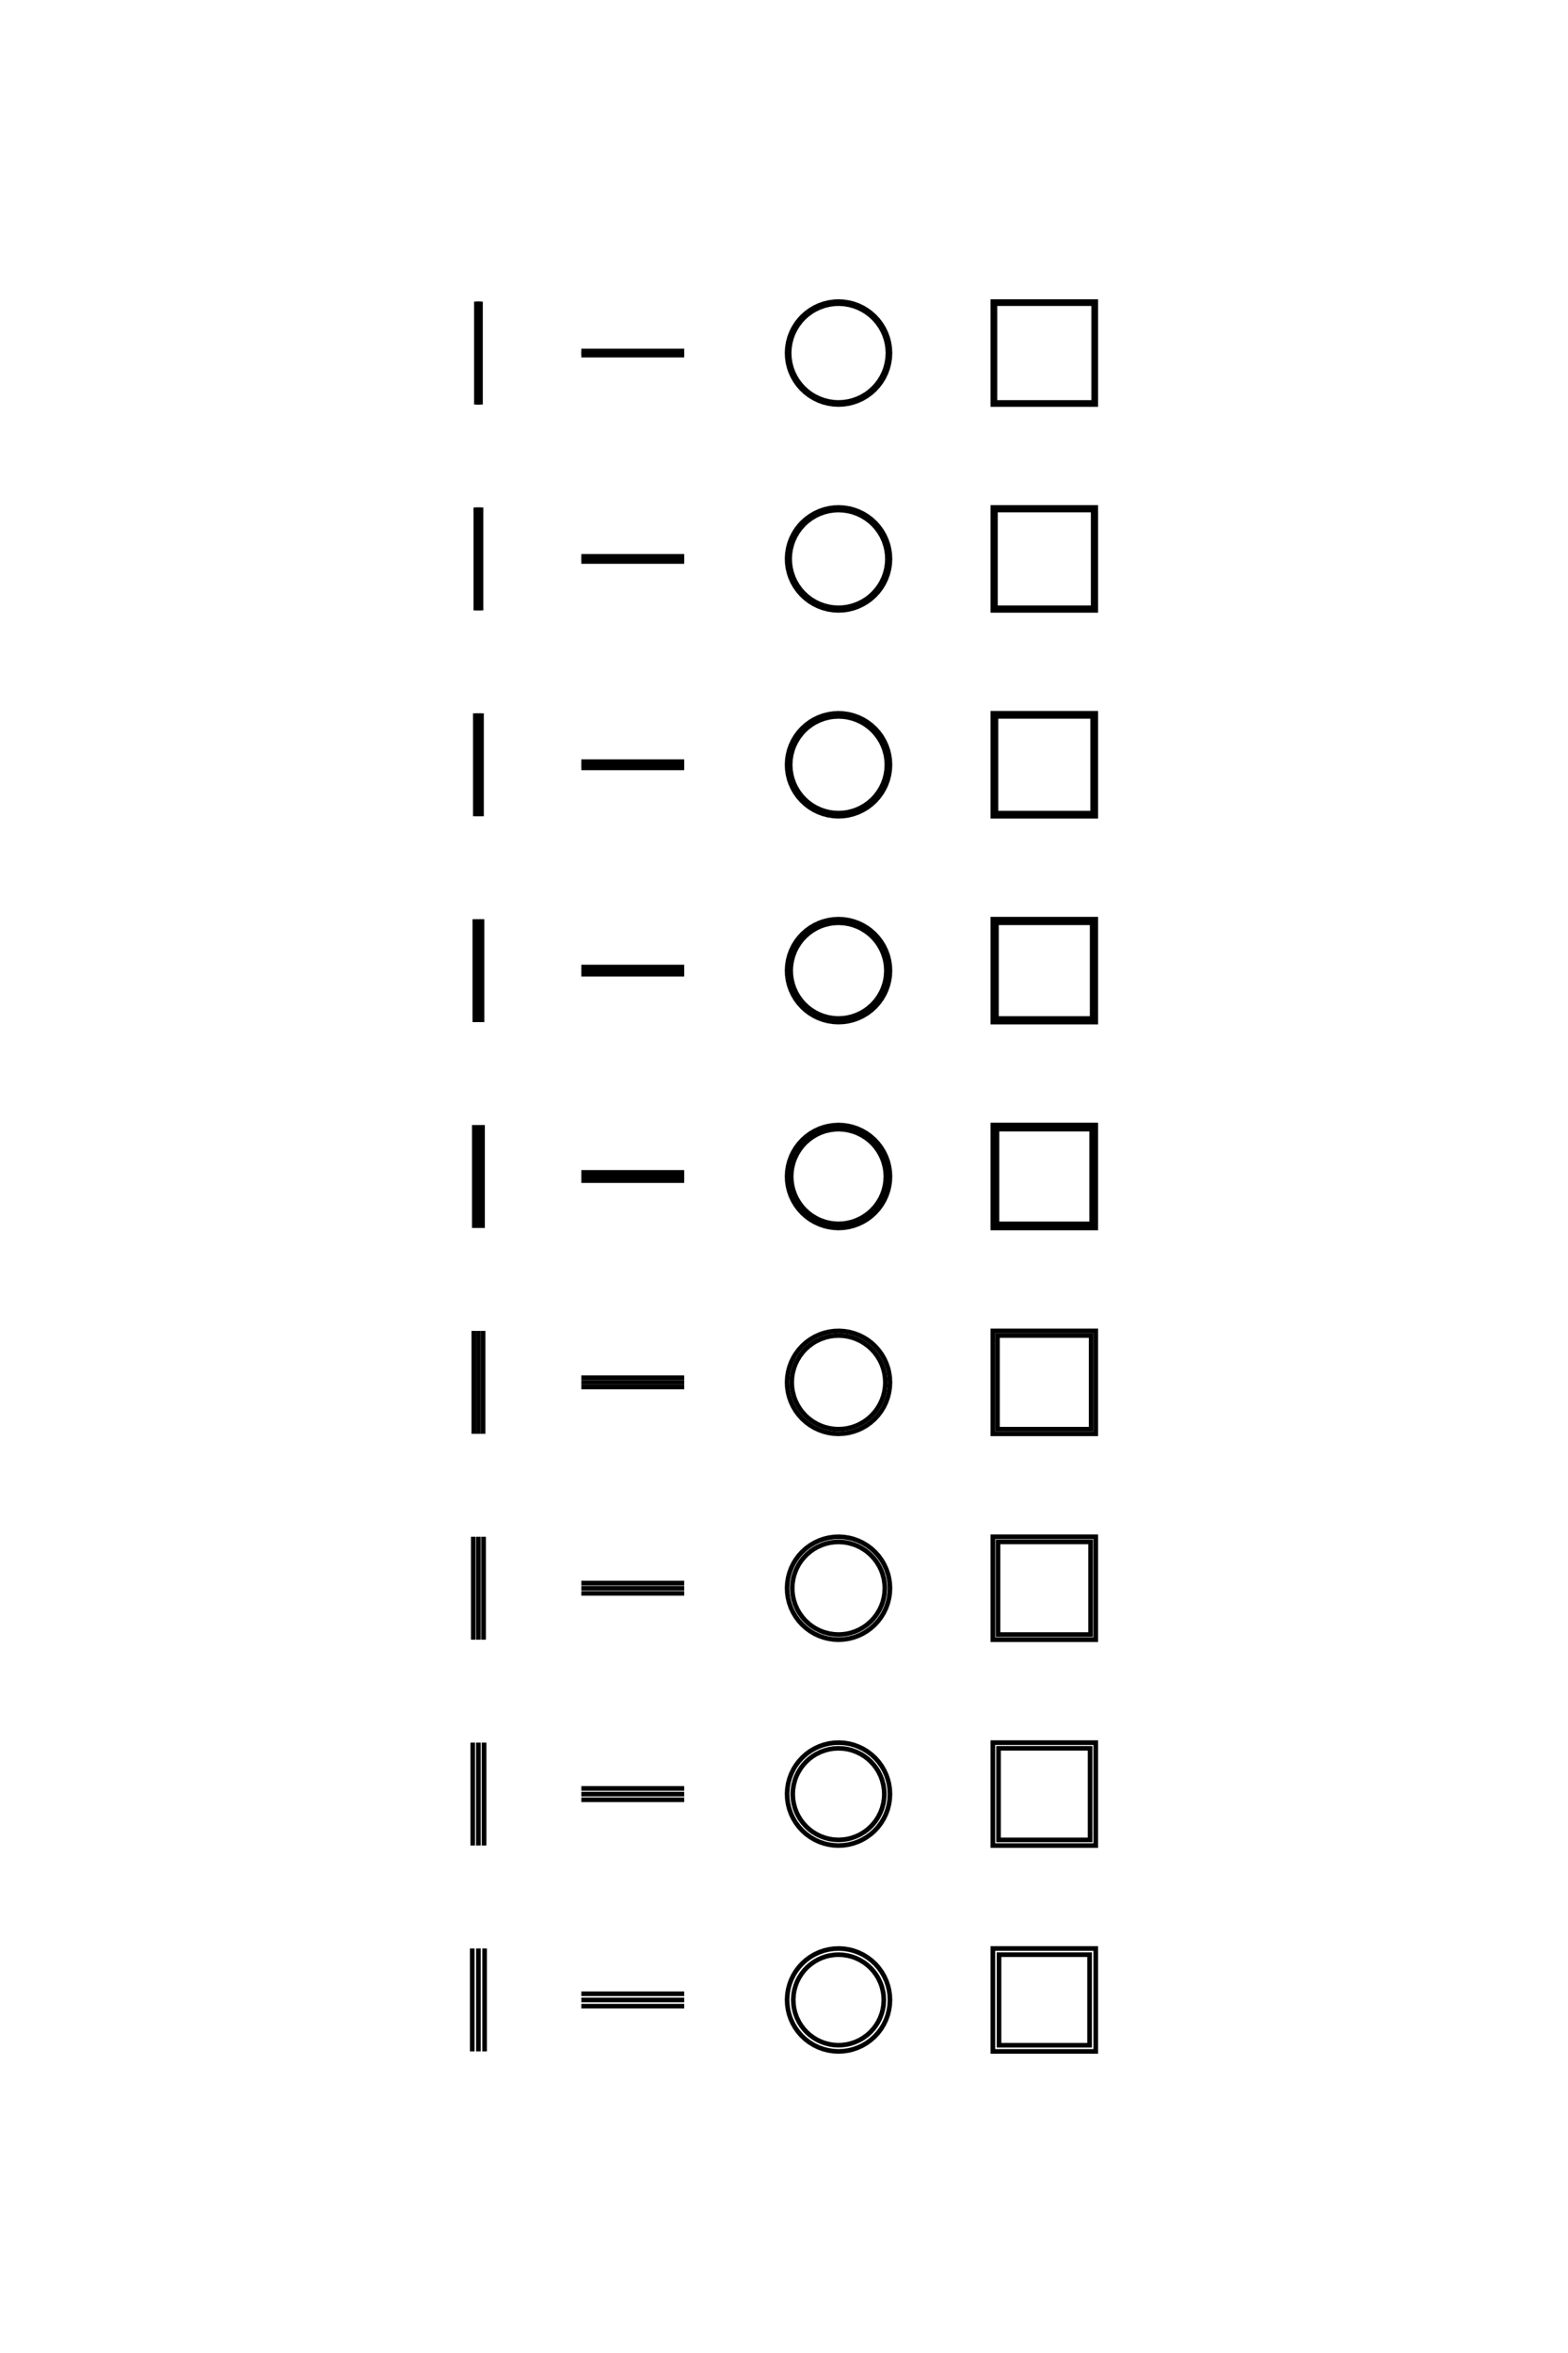 <?xml version="1.0" encoding="utf-8" ?>
<svg xmlns="http://www.w3.org/2000/svg" xmlns:cc="http://creativecommons.org/ns" xmlns:dc="http://purl.org/dc/elements/1.1/" xmlns:ev="http://www.w3.org/2001/xml-events" xmlns:inkscape="http://www.inkscape.org/namespaces/inkscape" xmlns:rdf="http://www.w3.org/1999/02/22-rdf-syntax-ns" xmlns:sodipodi="http://sodipodi.sourceforge.net/DTD/sodipodi-0.dtd" xmlns:xlink="http://www.w3.org/1999/xlink" baseProfile="tiny" height="22.86cm" version="1.2" viewBox="0 0 576.0 864.0" width="15.24cm">
  <defs/>
  <g fill="none" id="layer1" inkscape:groupmode="layer" inkscape:label="1" stroke="#000000" stroke-width="1.701" style="display:inline">
    <line x1="213.543" x2="251.339" y1="204.284" y2="204.284"/>
    <line x1="251.339" x2="213.543" y1="205.228" y2="205.228"/>
    <line x1="213.543" x2="251.339" y1="206.173" y2="206.173"/>
    <line x1="251.339" x2="213.543" y1="279.685" y2="279.685"/>
    <line x1="213.543" x2="251.339" y1="280.819" y2="280.819"/>
    <line x1="251.339" x2="213.543" y1="281.953" y2="281.953"/>
    <line x1="213.543" x2="251.339" y1="355.087" y2="355.087"/>
    <line x1="251.339" x2="213.543" y1="356.409" y2="356.409"/>
    <line x1="213.543" x2="251.339" y1="357.732" y2="357.732"/>
    <line x1="251.339" x2="213.543" y1="430.488" y2="430.488"/>
    <line x1="213.543" x2="251.339" y1="432.0" y2="432.0"/>
    <line x1="251.339" x2="213.543" y1="433.512" y2="433.512"/>
    <line x1="213.543" x2="251.339" y1="505.89" y2="505.89"/>
    <line x1="251.339" x2="213.543" y1="507.591" y2="507.591"/>
    <line x1="213.543" x2="251.339" y1="509.291" y2="509.291"/>
    <line x1="251.339" x2="213.543" y1="581.291" y2="581.291"/>
    <line x1="213.543" x2="251.339" y1="583.181" y2="583.181"/>
    <line x1="251.339" x2="213.543" y1="585.071" y2="585.071"/>
    <line x1="213.543" x2="251.339" y1="656.693" y2="656.693"/>
    <line x1="251.339" x2="213.543" y1="658.772" y2="658.772"/>
    <line x1="213.543" x2="251.339" y1="660.85" y2="660.85"/>
    <line x1="251.339" x2="213.543" y1="732.095" y2="732.095"/>
    <line x1="213.543" x2="251.339" y1="734.362" y2="734.362"/>
    <line x1="251.339" x2="213.543" y1="736.63" y2="736.63"/>
    <line x1="178.016" x2="178.016" y1="753.26" y2="715.465"/>
    <line x1="175.748" x2="175.748" y1="715.465" y2="753.26"/>
    <line x1="173.48" x2="173.48" y1="753.26" y2="715.465"/>
    <line x1="173.669" x2="173.669" y1="677.669" y2="639.874"/>
    <line x1="175.748" x2="175.748" y1="639.874" y2="677.669"/>
    <line x1="177.827" x2="177.827" y1="677.669" y2="639.874"/>
    <line x1="177.638" x2="177.638" y1="602.079" y2="564.284"/>
    <line x1="175.748" x2="175.748" y1="564.284" y2="602.079"/>
    <line x1="173.858" x2="173.858" y1="602.079" y2="564.284"/>
    <line x1="174.047" x2="174.047" y1="526.488" y2="488.693"/>
    <line x1="175.748" x2="175.748" y1="488.693" y2="526.488"/>
    <line x1="177.449" x2="177.449" y1="526.488" y2="488.693"/>
    <line x1="177.26" x2="177.26" y1="450.898" y2="413.102"/>
    <line x1="175.748" x2="175.748" y1="413.102" y2="450.898"/>
    <line x1="174.236" x2="174.236" y1="450.898" y2="413.102"/>
    <line x1="174.425" x2="174.425" y1="375.307" y2="337.512"/>
    <line x1="175.748" x2="175.748" y1="337.512" y2="375.307"/>
    <line x1="177.071" x2="177.071" y1="375.307" y2="337.512"/>
    <line x1="176.882" x2="176.882" y1="299.716" y2="261.921"/>
    <line x1="175.748" x2="175.748" y1="261.921" y2="299.716"/>
    <line x1="174.614" x2="174.614" y1="299.716" y2="261.921"/>
    <line x1="174.803" x2="174.803" y1="224.126" y2="186.331"/>
    <line x1="175.748" x2="175.748" y1="186.331" y2="224.126"/>
    <line x1="176.693" x2="176.693" y1="224.126" y2="186.331"/>
    <line x1="176.504" x2="176.504" y1="148.535" y2="110.74"/>
    <line x1="175.748" x2="175.748" y1="110.74" y2="148.535"/>
    <line x1="174.992" x2="174.992" y1="148.535" y2="110.74"/>
    <line x1="213.543" x2="251.339" y1="130.394" y2="130.394"/>
    <line x1="251.339" x2="213.543" y1="129.638" y2="129.638"/>
    <line x1="213.543" x2="251.339" y1="128.882" y2="128.882"/>
    <polygon points="326.173,129.638 326.075,127.754 325.856,126.261 325.514,124.791 324.916,123.001 324.306,121.621 323.385,119.974 322.299,118.432 321.058,117.011 319.677,115.727 318.169,114.593 316.884,113.802 315.191,112.969 313.781,112.431 311.963,111.927 310.103,111.615 308.22,111.497 306.712,111.544 304.84,111.779 303.003,112.207 301.22,112.823 299.511,113.622 298.209,114.385 296.678,115.488 295.27,116.743 294.243,117.849 293.093,119.344 292.105,120.951 291.289,122.652 290.766,124.068 290.281,125.891 289.988,127.754 289.89,129.638 289.988,131.522 290.281,133.385 290.766,135.208 291.289,136.624 292.105,138.325 292.882,139.619 293.764,140.843 295.005,142.264 296.386,143.549 297.894,144.683 299.179,145.473 300.872,146.307 302.641,146.96 304.469,147.426 306.336,147.7 307.843,147.779 309.728,147.7 311.594,147.426 313.06,147.069 314.843,146.452 316.552,145.654 318.169,144.683 319.385,143.788 320.793,142.532 321.82,141.427 322.97,139.931 323.958,138.325 324.774,136.624 325.297,135.208 325.782,133.385 326.075,131.522"/>
    <polygon points="326.929,129.638 326.835,127.756 326.554,125.893 326.09,124.068 325.445,122.297 324.628,120.6 323.646,118.992 322.508,117.491 321.226,116.11 319.814,114.863 318.599,113.971 316.986,112.997 315.285,112.188 313.512,111.552 311.684,111.096 309.819,110.825 307.937,110.74 306.431,110.808 304.565,111.061 302.732,111.498 300.952,112.116 299.243,112.908 297.621,113.866 296.102,114.981 294.702,116.242 293.677,117.347 292.524,118.837 291.526,120.435 290.692,122.124 290.03,123.888 289.547,125.709 289.248,127.569 289.135,129.449 289.21,131.332 289.472,133.197 289.919,135.028 290.406,136.454 291.172,138.175 292.106,139.811 293.198,141.346 294.438,142.765 295.812,144.054 297.308,145.198 298.911,146.189 300.604,147.015 302.371,147.668 304.195,148.142 306.056,148.432 307.937,148.535 309.819,148.451 311.684,148.179 313.15,147.829 314.936,147.229 316.653,146.454 318.284,145.512 319.814,144.413 321.226,143.166 322.508,141.785 323.646,140.283 324.628,138.676 325.445,136.978 326.09,135.208 326.554,133.382 326.835,131.519"/>
    <polygon points="364.724,110.74 364.724,148.535 402.52,148.535 402.52,110.74"/>
    <polygon points="365.48,111.496 365.48,147.78 401.764,147.78 401.764,111.496"/>
    <polygon points="364.724,186.331 364.724,224.126 402.52,224.126 402.52,186.331"/>
    <polygon points="365.669,187.276 365.669,223.181 401.575,223.181 401.575,187.276"/>
    <polygon points="326.929,205.228 326.835,203.347 326.554,201.484 326.197,200.019 325.588,198.237 324.805,196.523 323.855,194.897 322.747,193.372 321.494,191.966 320.106,190.691 318.599,189.561 316.986,188.587 315.285,187.778 313.512,187.143 312.053,186.763 310.194,186.455 308.314,186.333 306.431,186.399 304.565,186.651 302.732,187.089 300.952,187.707 299.243,188.499 297.621,189.457 296.102,190.572 294.702,191.832 293.677,192.937 292.524,194.428 291.526,196.025 290.692,197.714 290.03,199.478 289.547,201.299 289.248,203.159 289.135,205.04 289.21,206.922 289.472,208.788 289.919,210.618 290.406,212.045 291.172,213.766 292.106,215.402 293.198,216.937 294.438,218.356 295.812,219.644 297.308,220.789 298.911,221.779 300.604,222.605 302.371,223.258 304.195,223.732 306.056,224.023 307.937,224.126 309.819,224.041 311.684,223.77 313.512,223.314 315.285,222.679 316.986,221.869 318.599,220.895 319.814,220.003 321.226,218.756 322.508,217.375 323.646,215.874 324.628,214.266 325.445,212.569 326.09,210.798 326.554,208.973 326.835,207.11"/>
    <polygon points="325.984,205.228 325.921,203.721 325.664,201.853 325.318,200.385 324.715,198.599 323.928,196.885 322.965,195.264 321.838,193.753 320.826,192.634 319.723,191.605 318.23,190.453 316.624,189.465 314.923,188.651 313.147,188.02 311.684,187.651 309.82,187.365 307.937,187.276 306.43,187.347 304.564,187.614 302.736,188.075 300.966,188.725 299.605,189.376 297.989,190.347 296.484,191.482 295.37,192.5 294.105,193.899 292.994,195.422 292.048,197.053 291.418,198.423 290.906,199.842 290.435,201.668 290.159,203.533 290.08,205.04 290.127,206.548 290.364,208.418 290.796,210.253 291.418,212.033 292.048,213.404 292.994,215.035 294.105,216.558 295.106,217.687 296.484,218.974 297.989,220.109 299.605,221.081 300.966,221.732 302.736,222.382 304.564,222.843 306.055,223.072 307.937,223.181 309.445,223.125 311.314,222.879 313.147,222.437 314.923,221.805 316.624,220.991 318.23,220.003 319.434,219.095 320.826,217.822 322.076,216.411 322.965,215.193 323.749,213.904 324.572,212.207 325.213,210.434 325.664,208.603 325.921,206.736"/>
    <polygon points="364.724,261.921 364.724,299.716 402.52,299.716 402.52,261.921"/>
    <polygon points="365.858,263.055 365.858,298.583 401.386,298.583 401.386,263.055"/>
    <polygon points="326.929,280.819 326.835,278.937 326.554,277.074 326.197,275.61 325.588,273.827 324.805,272.114 323.855,270.487 322.747,268.963 321.494,267.557 320.106,266.282 318.599,265.152 316.986,264.178 315.285,263.369 313.512,262.733 311.684,262.277 309.819,262.006 307.937,261.921 306.056,262.025 304.195,262.315 302.371,262.789 300.604,263.442 298.911,264.268 297.621,265.047 296.102,266.162 294.702,267.423 293.435,268.817 292.312,270.33 291.346,271.947 290.545,273.652 289.919,275.429 289.472,277.259 289.248,278.75 289.135,280.63 289.21,282.513 289.472,284.378 289.919,286.209 290.406,287.635 291.172,289.356 292.106,290.993 293.198,292.528 294.438,293.946 295.812,295.235 297.308,296.38 298.911,297.37 300.604,298.196 302.371,298.849 304.195,299.323 306.056,299.613 307.937,299.716 309.819,299.632 311.684,299.36 313.512,298.904 315.285,298.269 316.986,297.46 318.599,296.486 320.106,295.356 321.494,294.081 322.747,292.675 323.855,291.151 324.805,289.524 325.445,288.159 326.09,286.389 326.554,284.563 326.835,282.7"/>
    <polygon points="325.795,280.819 325.695,278.937 325.397,277.076 324.902,275.258 324.37,273.847 323.72,272.487 322.749,270.872 321.612,269.368 320.592,268.258 319.482,267.238 317.979,266.101 316.695,265.311 315.003,264.48 313.233,263.834 311.404,263.378 309.913,263.155 308.031,263.055 306.15,263.155 304.659,263.378 302.83,263.834 301.06,264.48 299.368,265.311 298.084,266.101 296.581,267.238 295.471,268.258 294.451,269.368 293.314,270.872 292.343,272.487 291.693,273.847 291.161,275.258 290.666,277.076 290.368,278.937 290.268,280.819 290.368,282.701 290.666,284.561 291.046,286.021 291.693,287.791 292.343,289.151 293.314,290.766 294.451,292.269 295.471,293.38 296.581,294.4 298.084,295.536 299.699,296.507 301.408,297.302 302.83,297.804 304.659,298.26 306.15,298.483 308.031,298.583 309.913,298.483 311.404,298.26 313.233,297.804 314.655,297.302 316.029,296.681 317.664,295.744 319.191,294.64 320.592,293.38 321.612,292.269 322.749,290.766 323.72,289.151 324.37,287.791 325.017,286.021 325.397,284.561 325.695,282.701"/>
    <polygon points="364.724,337.512 364.724,375.307 402.52,375.307 402.52,337.512"/>
    <polygon points="366.047,338.835 366.047,373.984 401.197,373.984 401.197,338.835"/>
    <polygon points="326.929,356.409 326.835,354.528 326.554,352.665 326.09,350.839 325.445,349.069 324.628,347.372 323.646,345.764 322.508,344.262 321.226,342.881 319.814,341.635 318.599,340.743 316.986,339.768 315.285,338.959 313.512,338.324 311.684,337.868 309.819,337.597 307.937,337.512 306.056,337.615 304.195,337.905 302.371,338.379 300.952,338.888 299.243,339.68 297.621,340.638 296.102,341.753 294.702,343.014 293.677,344.118 292.524,345.609 291.526,347.207 290.692,348.896 290.03,350.659 289.547,352.48 289.248,354.34 289.135,356.221 289.21,358.103 289.472,359.969 289.919,361.799 290.545,363.576 291.346,365.281 292.312,366.899 293.435,368.412 294.702,369.805 296.102,371.066 297.308,371.97 298.911,372.961 300.604,373.786 302.371,374.44 304.195,374.913 306.056,375.204 307.937,375.307 309.819,375.222 311.684,374.951 313.512,374.495 315.285,373.86 316.986,373.051 318.599,372.076 320.106,370.946 321.494,369.672 322.747,368.265 323.855,366.741 324.805,365.115 325.445,363.75 326.09,361.98 326.554,360.154 326.835,358.291"/>
    <polygon points="325.606,356.409 325.505,354.529 325.28,353.038 324.928,351.573 324.313,349.793 323.687,348.422 322.742,346.793 321.864,345.568 320.624,344.15 319.528,343.116 318.039,341.962 316.435,340.974 315.082,340.311 313.319,339.649 311.863,339.257 310.006,338.946 308.126,338.835 306.244,338.926 304.753,339.143 302.924,339.593 301.502,340.092 300.128,340.712 298.494,341.648 297.264,342.519 295.84,343.751 294.555,345.129 293.638,346.325 292.642,347.923 291.971,349.273 291.3,351.032 290.82,352.854 290.538,354.716 290.458,356.221 290.538,358.103 290.748,359.595 291.188,361.427 291.68,362.851 292.463,364.564 293.219,365.868 294.316,367.399 295.308,368.533 296.679,369.825 297.87,370.749 299.463,371.754 300.809,372.431 302.565,373.112 304.384,373.601 306.244,373.893 307.749,373.982 309.631,373.911 311.125,373.71 312.958,373.28 314.735,372.655 316.435,371.845 317.727,371.068 318.947,370.183 320.358,368.936 321.628,367.545 322.742,366.026 323.687,364.397 324.313,363.026 324.928,361.246 325.28,359.78 325.505,358.29"/>
    <polygon points="364.724,413.102 364.724,450.898 402.52,450.898 402.52,413.102"/>
    <polygon points="366.236,414.614 366.236,449.386 401.008,449.386 401.008,414.614"/>
    <polygon points="326.929,432.0 326.835,430.118 326.554,428.255 326.09,426.43 325.445,424.659 324.628,422.962 323.646,421.355 322.508,419.853 321.226,418.472 319.814,417.225 318.284,416.125 316.653,415.183 314.936,414.409 313.15,413.809 311.684,413.459 309.819,413.187 307.937,413.103 306.056,413.206 304.195,413.496 302.371,413.97 300.952,414.478 299.243,415.27 297.621,416.228 296.102,417.344 294.702,418.604 293.435,419.998 292.312,421.511 291.346,423.128 290.692,424.486 290.03,426.25 289.547,428.071 289.248,429.931 289.135,431.812 289.21,433.694 289.472,435.56 289.919,437.39 290.545,439.166 291.346,440.872 292.312,442.489 293.435,444.002 294.702,445.396 296.102,446.656 297.621,447.772 299.243,448.73 300.952,449.522 302.732,450.139 304.195,450.504 306.056,450.794 307.937,450.897 309.819,450.813 311.684,450.541 313.512,450.086 315.285,449.45 316.986,448.641 318.599,447.667 320.106,446.537 321.494,445.262 322.747,443.856 323.855,442.332 324.805,440.705 325.588,438.992 326.197,437.209 326.554,435.745 326.835,433.882"/>
    <polygon points="325.417,432.0 325.315,430.12 325.088,428.631 324.624,426.807 324.112,425.39 323.303,423.69 322.526,422.4 321.404,420.889 320.392,419.773 319.287,418.749 317.788,417.61 316.506,416.819 314.815,415.992 313.404,415.465 311.585,414.981 310.098,414.738 308.22,414.615 306.714,414.664 304.848,414.908 303.019,415.353 301.596,415.849 300.223,416.467 298.589,417.402 297.361,418.274 295.939,419.508 294.903,420.602 293.748,422.088 292.76,423.69 291.951,425.39 291.439,426.807 290.975,428.631 290.748,430.12 290.646,432.0 290.748,433.88 290.975,435.369 291.331,436.832 291.951,438.61 292.584,439.977 293.537,441.6 294.659,443.111 295.671,444.227 297.066,445.491 298.275,446.39 299.888,447.361 301.248,448.008 303.019,448.647 304.478,449.019 305.965,449.262 307.843,449.385 309.724,449.303 311.215,449.092 313.045,448.647 314.467,448.151 316.175,447.361 317.474,446.598 318.997,445.491 320.124,444.492 321.404,443.111 322.526,441.6 323.479,439.977 324.112,438.61 324.624,437.193 325.088,435.369 325.315,433.88"/>
    <polygon points="364.724,488.693 364.724,526.488 402.52,526.488 402.52,488.693"/>
    <polygon points="366.425,490.394 366.425,524.787 400.819,524.787 400.819,490.394"/>
    <polygon points="326.929,507.591 326.835,505.709 326.554,503.846 326.197,502.382 325.588,500.599 324.805,498.885 323.855,497.259 322.747,495.735 321.494,494.328 320.106,493.054 318.599,491.924 317.317,491.131 315.632,490.289 313.871,489.618 312.053,489.126 310.194,488.817 308.314,488.695 306.431,488.761 304.565,489.014 302.732,489.451 300.952,490.069 299.243,490.861 297.621,491.819 296.102,492.934 294.702,494.195 293.435,495.588 292.312,497.101 291.526,498.388 290.692,500.077 290.03,501.841 289.547,503.661 289.248,505.522 289.135,507.402 289.21,509.284 289.472,511.15 289.919,512.98 290.545,514.757 291.346,516.462 292.312,518.08 293.435,519.593 294.702,520.986 296.102,522.247 297.621,523.362 299.243,524.32 300.952,525.112 302.732,525.73 304.195,526.095 306.056,526.385 307.937,526.488 309.819,526.403 311.684,526.132 313.512,525.676 315.285,525.041 316.653,524.407 318.284,523.465 319.814,522.365 321.226,521.119 322.508,519.738 323.646,518.236 324.628,516.628 325.445,514.931 326.09,513.161 326.554,511.335 326.835,509.472"/>
    <polygon points="325.228,507.591 325.162,506.081 324.893,504.212 324.421,502.384 323.901,500.966 323.259,499.599 322.291,497.978 321.151,496.472 320.125,495.364 319.005,494.35 317.487,493.227 316.19,492.452 314.481,491.649 313.057,491.144 311.595,490.767 310.104,490.519 308.22,490.395 306.334,490.478 304.839,490.693 303.368,491.038 301.582,491.649 299.873,492.452 298.576,493.227 297.058,494.35 295.938,495.364 294.912,496.472 293.772,497.978 292.804,499.599 292.162,500.966 291.642,502.384 291.17,504.212 290.938,505.705 290.835,507.591 290.938,509.476 291.17,510.969 291.642,512.797 292.162,514.215 292.984,515.915 293.772,517.203 294.671,518.418 295.938,519.817 297.058,520.831 298.576,521.955 300.207,522.904 301.582,523.532 303.006,524.037 304.468,524.414 306.334,524.703 307.843,524.786 309.729,524.703 311.224,524.488 313.057,524.037 314.481,523.532 315.856,522.904 317.487,521.955 319.005,520.831 320.125,519.817 321.392,518.418 322.291,517.203 323.079,515.915 323.901,514.215 324.421,512.797 324.893,510.969 325.162,509.1"/>
    <polygon points="364.724,564.284 364.724,602.079 402.52,602.079 402.52,564.284"/>
    <polygon points="366.614,566.173 366.614,600.189 400.63,600.189 400.63,566.173"/>
    <polygon points="326.929,583.181 326.835,581.299 326.554,579.437 326.197,577.972 325.588,576.189 324.805,574.476 323.855,572.849 322.747,571.325 321.494,569.919 320.106,568.644 318.599,567.514 316.986,566.54 315.285,565.731 313.512,565.096 312.053,564.716 310.194,564.408 308.314,564.286 306.431,564.351 304.565,564.604 302.732,565.042 300.952,565.659 299.243,566.451 297.621,567.41 296.102,568.525 294.702,569.785 293.435,571.179 292.312,572.692 291.526,573.978 290.692,575.667 290.03,577.431 289.547,579.252 289.248,581.112 289.135,582.993 289.21,584.875 289.472,586.741 289.919,588.571 290.545,590.348 291.346,592.053 292.312,593.67 293.435,595.183 294.702,596.577 296.102,597.838 297.621,598.953 299.243,599.911 300.952,600.703 302.732,601.321 304.195,601.685 306.056,601.975 307.937,602.078 309.819,601.994 311.684,601.722 313.512,601.267 315.285,600.631 316.653,599.998 318.284,599.056 319.814,597.956 321.226,596.709 322.508,595.328 323.646,593.827 324.628,592.219 325.445,590.522 326.09,588.751 326.554,586.926 326.835,585.063"/>
    <polygon points="325.039,583.181 324.972,581.673 324.701,579.805 324.224,577.979 323.699,576.564 323.05,575.2 322.074,573.585 321.168,572.378 320.158,571.255 319.052,570.227 317.86,569.3 316.262,568.297 314.909,567.626 313.502,567.077 311.685,566.57 310.197,566.312 308.315,566.176 306.429,566.249 304.934,566.458 303.463,566.798 302.028,567.268 300.302,568.031 298.988,568.777 297.747,569.635 296.309,570.858 295.016,572.233 294.096,573.43 293.286,574.704 292.438,576.39 291.782,578.159 291.401,579.62 291.108,581.485 291.025,582.992 291.075,584.501 291.259,586 291.575,587.477 292.152,589.273 292.925,590.995 293.677,592.304 294.776,593.838 295.774,594.972 297.155,596.257 298.358,597.17 299.637,597.973 301.327,598.812 302.74,599.345 304.563,599.832 306.429,600.113 307.937,600.189 309.446,600.13 310.944,599.938 312.418,599.614 314.212,599.026 315.593,598.416 317.234,597.484 318.466,596.612 319.89,595.373 320.924,594.273 322.074,592.777 323.05,591.162 323.699,589.799 324.224,588.383 324.701,586.557 324.935,585.065"/>
    <polygon points="364.724,639.874 364.724,677.669 402.52,677.669 402.52,639.874"/>
    <polygon points="366.803,641.953 366.803,675.591 400.441,675.591 400.441,641.953"/>
    <polygon points="326.929,658.772 326.835,656.89 326.554,655.027 326.197,653.563 325.588,651.78 324.805,650.067 323.855,648.44 322.747,646.916 321.494,645.509 320.106,644.235 318.599,643.105 316.986,642.13 315.285,641.322 313.512,640.686 312.053,640.307 310.194,639.998 308.314,639.876 306.431,639.942 304.565,640.195 302.732,640.632 300.952,641.25 299.243,642.042 297.621,643 296.102,644.115 294.702,645.376 293.435,646.769 292.312,648.283 291.526,649.569 290.692,651.258 290.03,653.022 289.547,654.843 289.248,656.703 289.135,658.583 289.21,660.466 289.472,662.331 289.919,664.162 290.545,665.938 291.346,667.644 292.312,669.261 293.435,670.774 294.702,672.168 296.102,673.428 297.621,674.543 299.243,675.501 300.952,676.293 302.732,676.911 304.195,677.276 306.056,677.566 307.937,677.669 309.819,677.585 311.684,677.313 313.512,676.857 315.285,676.222 316.653,675.588 318.284,674.646 319.814,673.546 321.226,672.3 322.508,670.919 323.646,669.417 324.628,667.809 325.445,666.112 326.09,664.342 326.554,662.516 326.835,660.653"/>
    <polygon points="324.85,658.772 324.783,657.264 324.509,655.398 324.027,653.574 323.497,652.161 322.66,650.471 321.857,649.194 320.942,647.993 319.924,646.879 318.81,645.861 317.61,644.947 316.332,644.144 314.642,643.306 312.869,642.663 311.405,642.295 309.915,642.058 308.031,641.953 306.148,642.058 304.658,642.295 303.194,642.663 301.421,643.306 299.731,644.144 298.453,644.947 297.253,645.861 296.139,646.879 295.121,647.993 294.206,649.194 293.221,650.802 292.566,652.161 292.036,653.574 291.554,655.398 291.28,657.264 291.213,658.772 291.318,660.655 291.554,662.145 292.036,663.969 292.566,665.382 293.221,666.742 293.995,668.037 294.882,669.258 296.139,670.664 297.253,671.683 298.453,672.597 300.062,673.582 301.421,674.237 303.194,674.88 304.658,675.249 306.148,675.485 308.031,675.591 309.915,675.485 311.405,675.249 312.869,674.88 314.642,674.237 316.001,673.582 317.61,672.597 318.81,671.683 319.924,670.664 320.942,669.551 321.857,668.35 322.66,667.072 323.497,665.382 324.027,663.969 324.509,662.145 324.783,660.279"/>
    <polygon points="364.724,715.465 364.724,753.26 402.52,753.26 402.52,715.465"/>
    <polygon points="366.992,717.732 366.992,750.992 400.252,750.992 400.252,717.732"/>
    <polygon points="326.929,734.362 326.835,732.481 326.554,730.618 326.197,729.153 325.588,727.37 324.805,725.657 323.855,724.03 322.747,722.506 321.494,721.1 320.106,719.825 318.599,718.695 316.986,717.721 315.285,716.912 313.512,716.277 312.053,715.897 310.194,715.589 308.314,715.467 306.431,715.532 304.565,715.785 302.732,716.223 300.952,716.841 299.243,717.633 297.621,718.591 296.102,719.706 294.702,720.966 293.435,722.36 292.312,723.873 291.526,725.159 290.692,726.848 290.03,728.612 289.547,730.433 289.248,732.293 289.135,734.174 289.21,736.056 289.472,737.922 289.919,739.752 290.406,741.178 291.172,742.899 292.106,744.536 293.198,746.071 294.438,747.49 295.812,748.778 297.308,749.923 298.911,750.913 300.604,751.739 302.371,752.392 304.195,752.866 306.056,753.156 307.937,753.26 309.819,753.175 311.684,752.904 313.15,752.553 314.936,751.953 316.653,751.179 318.284,750.237 319.814,749.137 321.226,747.89 322.508,746.509 323.646,745.008 324.628,743.4 325.445,741.703 326.09,739.932 326.554,738.107 326.835,736.244"/>
    <polygon points="324.661,734.362 324.593,732.855 324.388,731.361 323.944,729.529 323.44,728.107 322.633,726.404 321.852,725.113 320.957,723.899 319.956,722.771 318.857,721.738 317.359,720.594 315.74,719.627 314.374,718.989 312.955,718.478 311.495,718.097 309.632,717.809 308.126,717.733 306.619,717.792 304.752,718.059 303.289,718.423 301.864,718.918 300.49,719.541 299.178,720.285 297.642,721.377 296.508,722.372 295.469,723.465 294.533,724.649 293.521,726.239 292.844,727.587 292.293,728.991 291.786,730.806 291.531,732.293 291.403,734.174 291.488,736.057 291.71,737.549 292.066,739.014 292.695,740.792 293.521,742.486 294.317,743.767 295.225,744.971 296.239,746.088 297.35,747.108 298.861,748.235 300.156,749.009 301.515,749.662 302.928,750.19 304.752,750.666 306.243,750.896 307.749,750.99 309.256,750.947 311.125,750.702 312.593,750.354 314.023,749.875 315.74,749.097 317.044,748.338 318.568,747.229 319.69,746.221 320.957,744.825 321.852,743.611 322.633,742.321 323.294,740.965 323.944,739.195 324.316,737.734 324.555,736.244"/>
  </g>
</svg>
